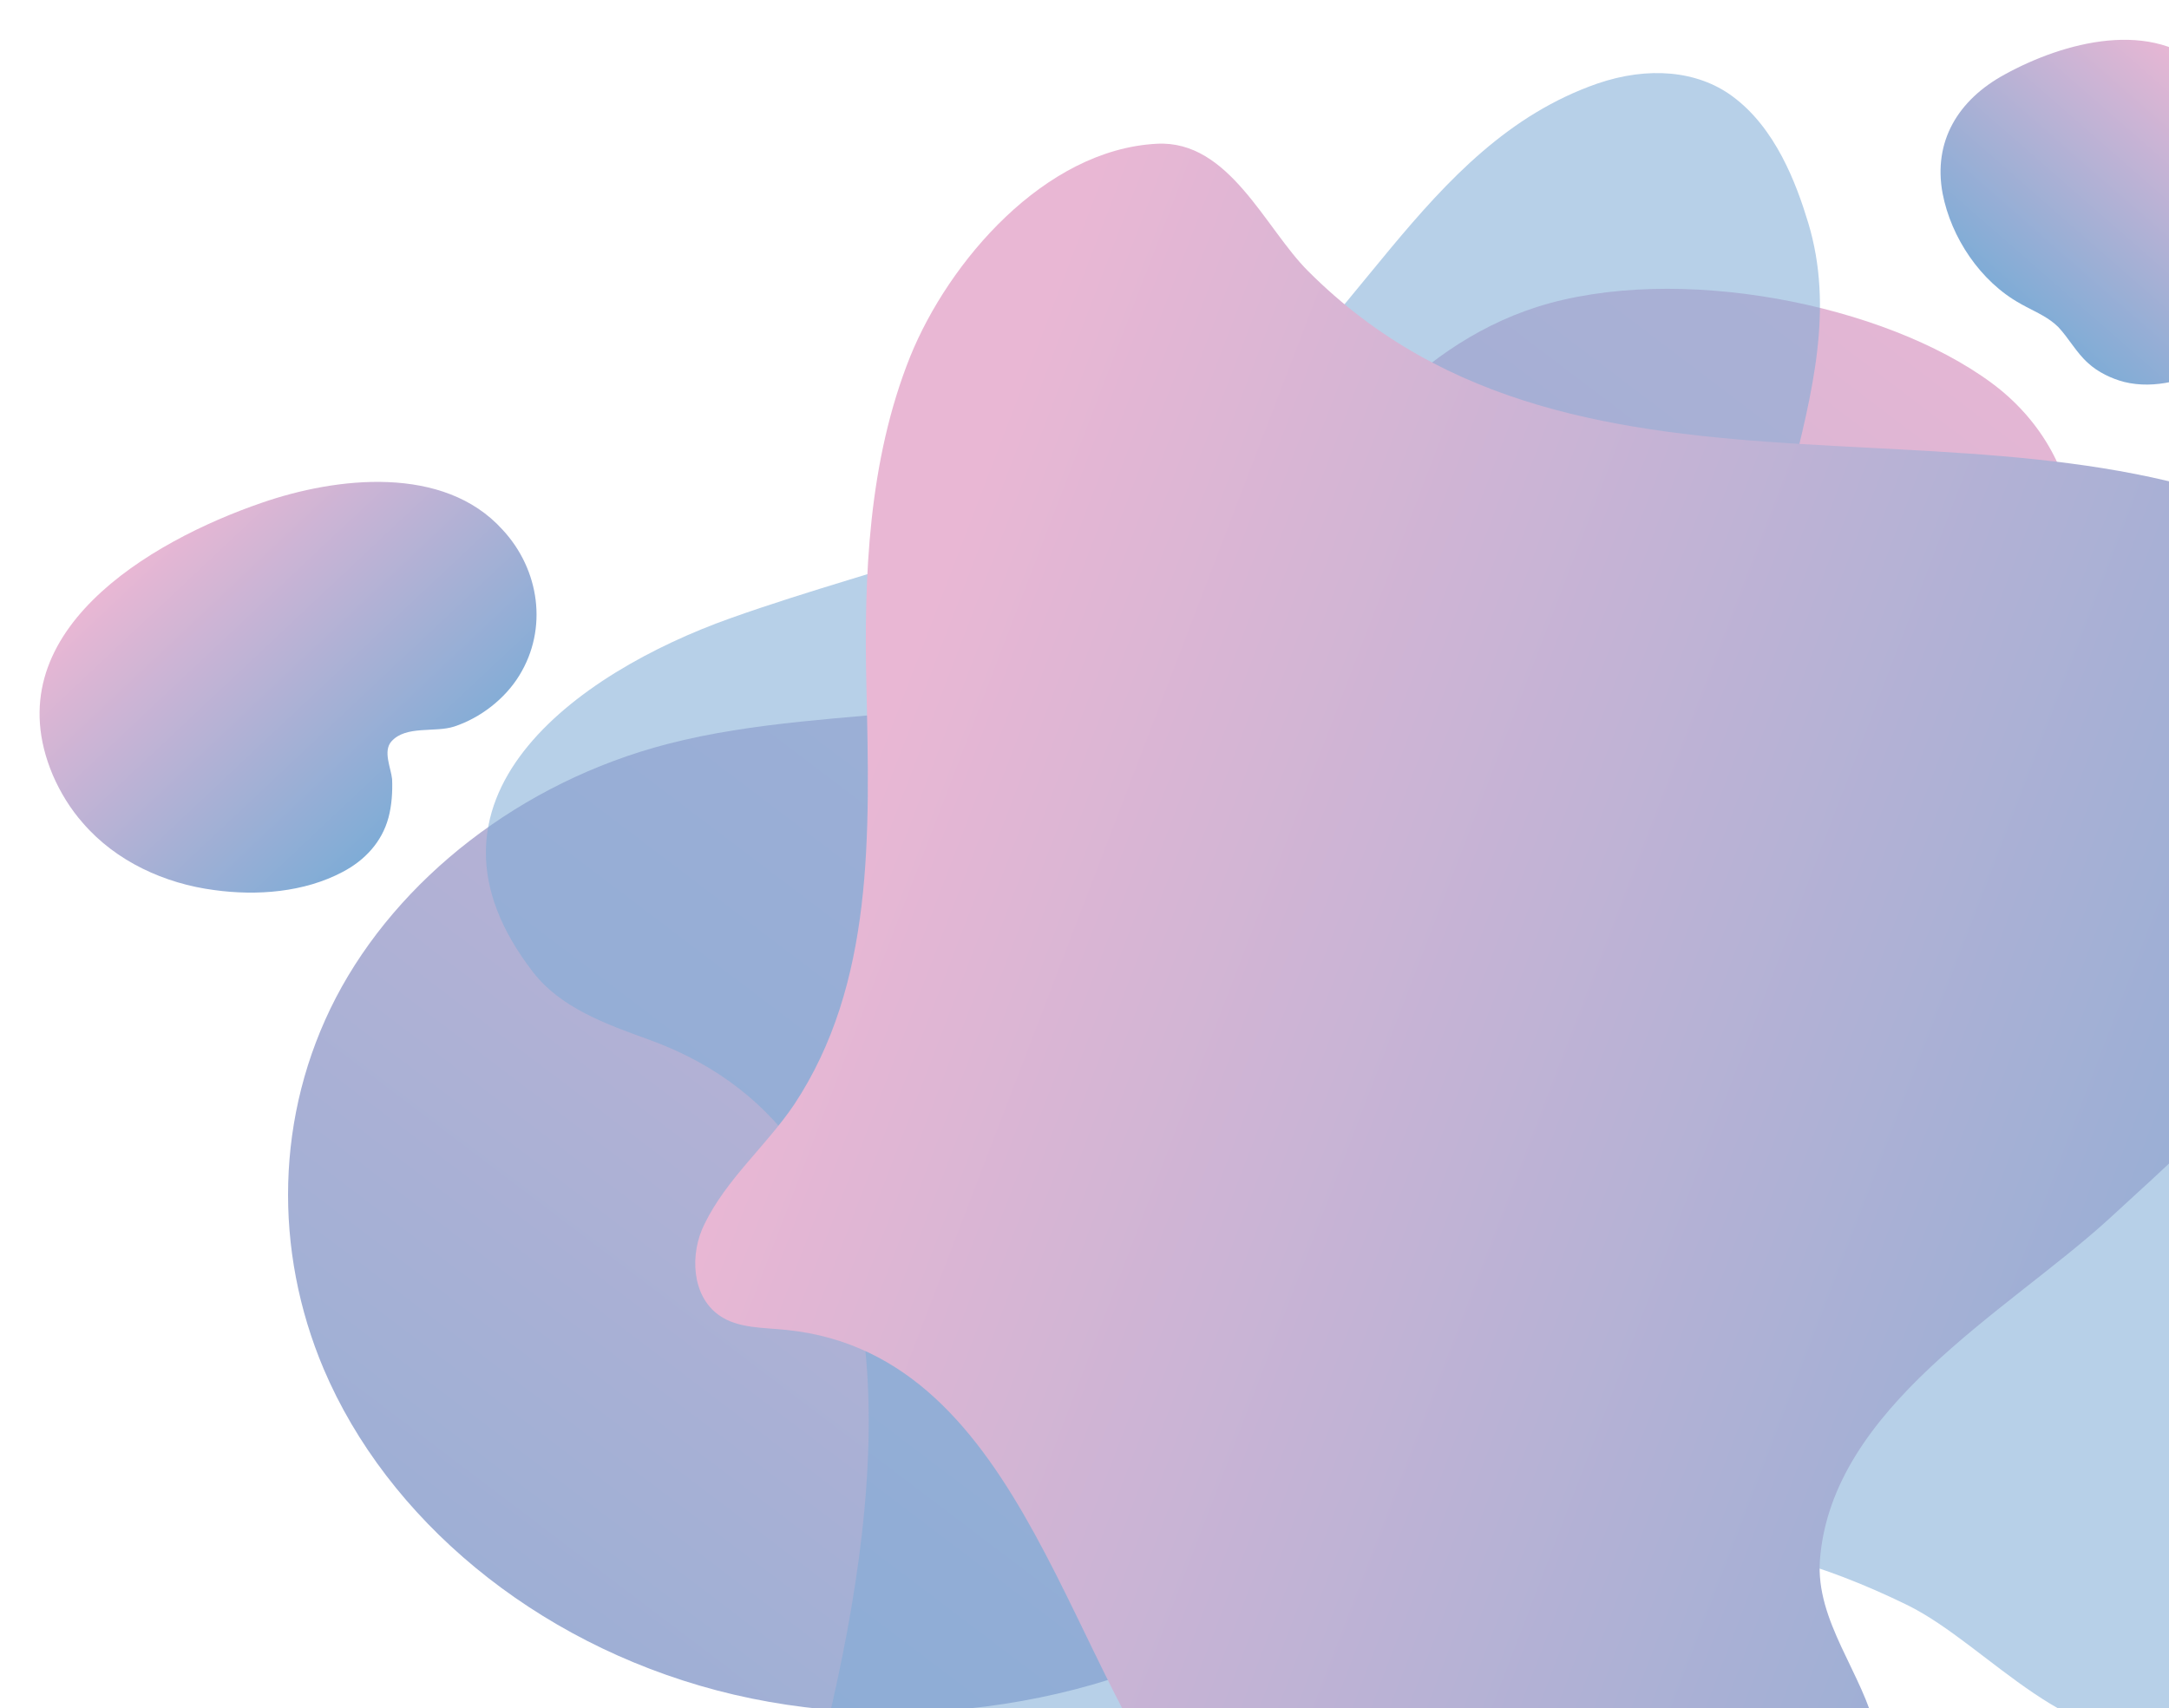 <svg width="928" height="731" viewBox="0 0 928 731" fill="none" xmlns="http://www.w3.org/2000/svg">
<path d="M856.027 292.035C824.451 322.365 776.603 346.733 749.127 375.686C724.964 401.343 710.274 431.351 695.239 460.893C691.17 468.992 687.4 477.063 683.631 485.135C649.75 558.271 616.682 636.812 542.828 686.51C477.193 730.464 385.122 743.993 306.746 723.373C228.37 702.752 165.672 649.79 138.487 585.81C117.099 535.24 117.658 477.153 143.73 426.909C170.078 376.391 222.63 334.648 285.738 318.328C359.164 299.306 445.619 312.701 506.237 273.198C545.49 247.386 559.916 208.187 589.532 176.295C607.343 156.957 630.225 140.137 657.493 131.378C717.327 112.373 806.298 130.018 852.088 163.875C872.217 178.695 885.165 200.657 887.01 223.401C889.872 250.534 876.234 272.474 856.027 292.035Z" fill="url(#paint0_linear_123_21)"/>
<path opacity="0.56" d="M931.393 740.027C887.275 752.767 850.974 704.025 816.07 686.854C778.653 668.576 745.145 659.714 713.034 659.437C649.369 659.16 604.971 709.01 568.112 754.152C527.065 804.278 482.667 849.697 412.301 851.359C396.943 851.636 375.442 848.866 361.48 833.357C336.908 806.217 346.681 768.276 354.22 736.981C377.117 639.774 397.501 488.009 277.431 444.806C259.002 438.159 240.014 431.236 228.287 416.281C170.765 342.337 246.437 288.056 312.615 264.516C378.793 240.975 453.068 226.574 514.22 188.079C579.281 147.092 607.763 62.07 683.435 35.76C705.215 28.283 726.158 30.221 740.957 41.022C759.665 54.593 768.601 78.687 773.627 95.303C795.966 168.97 735.093 241.806 761.899 314.919C779.212 362.277 824.168 394.679 865.774 420.435C934.744 462.807 988.357 509.057 989.753 596.294C990.311 639.497 979.421 682.146 958.479 716.764C951.777 727.842 944.517 735.042 935.861 738.366C934.465 738.92 932.789 739.474 931.393 740.027Z" fill="#7FACD6"/>
<path d="M370.695 293.872C369.578 246.791 371.533 197.218 389.404 152.631C405.878 111.92 446.926 64.009 494.954 61.516C525.948 59.855 541.306 97.796 559.735 116.074C677.292 233.775 858.793 157.339 993.662 230.452C1017.4 243.191 1038.62 263.685 1045.6 290.271C1052.86 317.966 1043.37 347.322 1030.24 372.801C999.247 432.62 950.94 477.208 901.795 522.073C858.514 561.399 783.68 602.387 778.653 667.469C776.699 693.778 797.083 716.211 802.667 740.859C816.908 805.386 746.542 847.205 690.974 852.19C626.472 858.006 558.06 832.25 514.221 783.508C456.978 719.811 439.945 579.954 336.908 569.154C326.856 568.046 315.686 568.6 307.589 562.784C295.861 554.476 295.023 536.474 301.446 523.735C310.939 504.349 327.693 490.502 339.7 472.777C374.046 420.989 372.091 357.015 370.695 293.872Z" fill="url(#paint1_linear_123_21)"/>
<path d="M214.999 226.655C189.847 198.78 143.906 204.096 112.029 215.143C63.943 231.643 -3.002 270.953 22.568 331.617C25.767 339.058 30.189 346.249 35.511 352.245C49.606 368.592 70.449 378.126 91.672 380.882C109.784 383.387 130.128 381.896 146.661 373.09C156.089 368.135 163.394 360.324 166.205 349.889C167.574 344.805 168.008 338.9 167.758 333.388C167.292 328.678 163.752 321.434 167.477 317.261C173.685 310.306 186.095 313.593 194.334 310.903C205.433 307.25 215.995 299.155 222.187 289.043C234.498 269.085 230.911 243.77 214.999 226.655Z" fill="url(#paint2_linear_123_21)"/>
<path d="M965.46 78.964C964.064 77.302 962.667 75.917 961.271 74.532C958.758 72.317 956.245 70.101 954.849 67.055C952.336 61.239 955.407 54.87 954.29 48.777C953.173 42.13 949.264 35.483 944.517 30.498C921.341 7.512 882.807 18.036 857.676 31.883C837.851 42.684 826.96 60.408 831.149 82.841C834.779 101.673 847.344 120.505 864.378 129.921C865.215 130.475 866.053 130.752 866.891 131.306C871.638 133.798 876.664 136.014 880.573 139.891C885.041 144.599 888.392 150.969 893.418 155.4C897.606 159.277 903.47 162.047 908.775 163.431C922.179 166.755 936.14 162.324 947.868 156.508C963.226 149.03 974.954 134.629 977.467 117.736C979.421 103.888 974.395 89.487 965.46 78.964Z" fill="url(#paint3_linear_123_21)"/>
<defs>
<linearGradient id="paint0_linear_123_21" x1="-61.551" y1="913.543" x2="668.42" y2="-49.951" gradientUnits="userSpaceOnUse">
<stop stop-color="#7FACD6"/>
<stop offset="1" stop-color="#E9B7D4"/>
</linearGradient>
<linearGradient id="paint1_linear_123_21" x1="355.669" y1="368.245" x2="1090.71" y2="649.892" gradientUnits="userSpaceOnUse">
<stop offset="2.54313e-07" stop-color="#E9B7D4"/>
<stop offset="1" stop-color="#7FACD6"/>
</linearGradient>
<linearGradient id="paint2_linear_123_21" x1="68.283" y1="229.796" x2="177.723" y2="346.054" gradientUnits="userSpaceOnUse">
<stop offset="2.54313e-07" stop-color="#E9B7D4"/>
<stop offset="1" stop-color="#7FACD6"/>
</linearGradient>
<linearGradient id="paint3_linear_123_21" x1="867.418" y1="134.472" x2="952.349" y2="37.288" gradientUnits="userSpaceOnUse">
<stop stop-color="#7FACD6"/>
<stop offset="1" stop-color="#E9B7D4"/>
</linearGradient>
</defs>
</svg>
